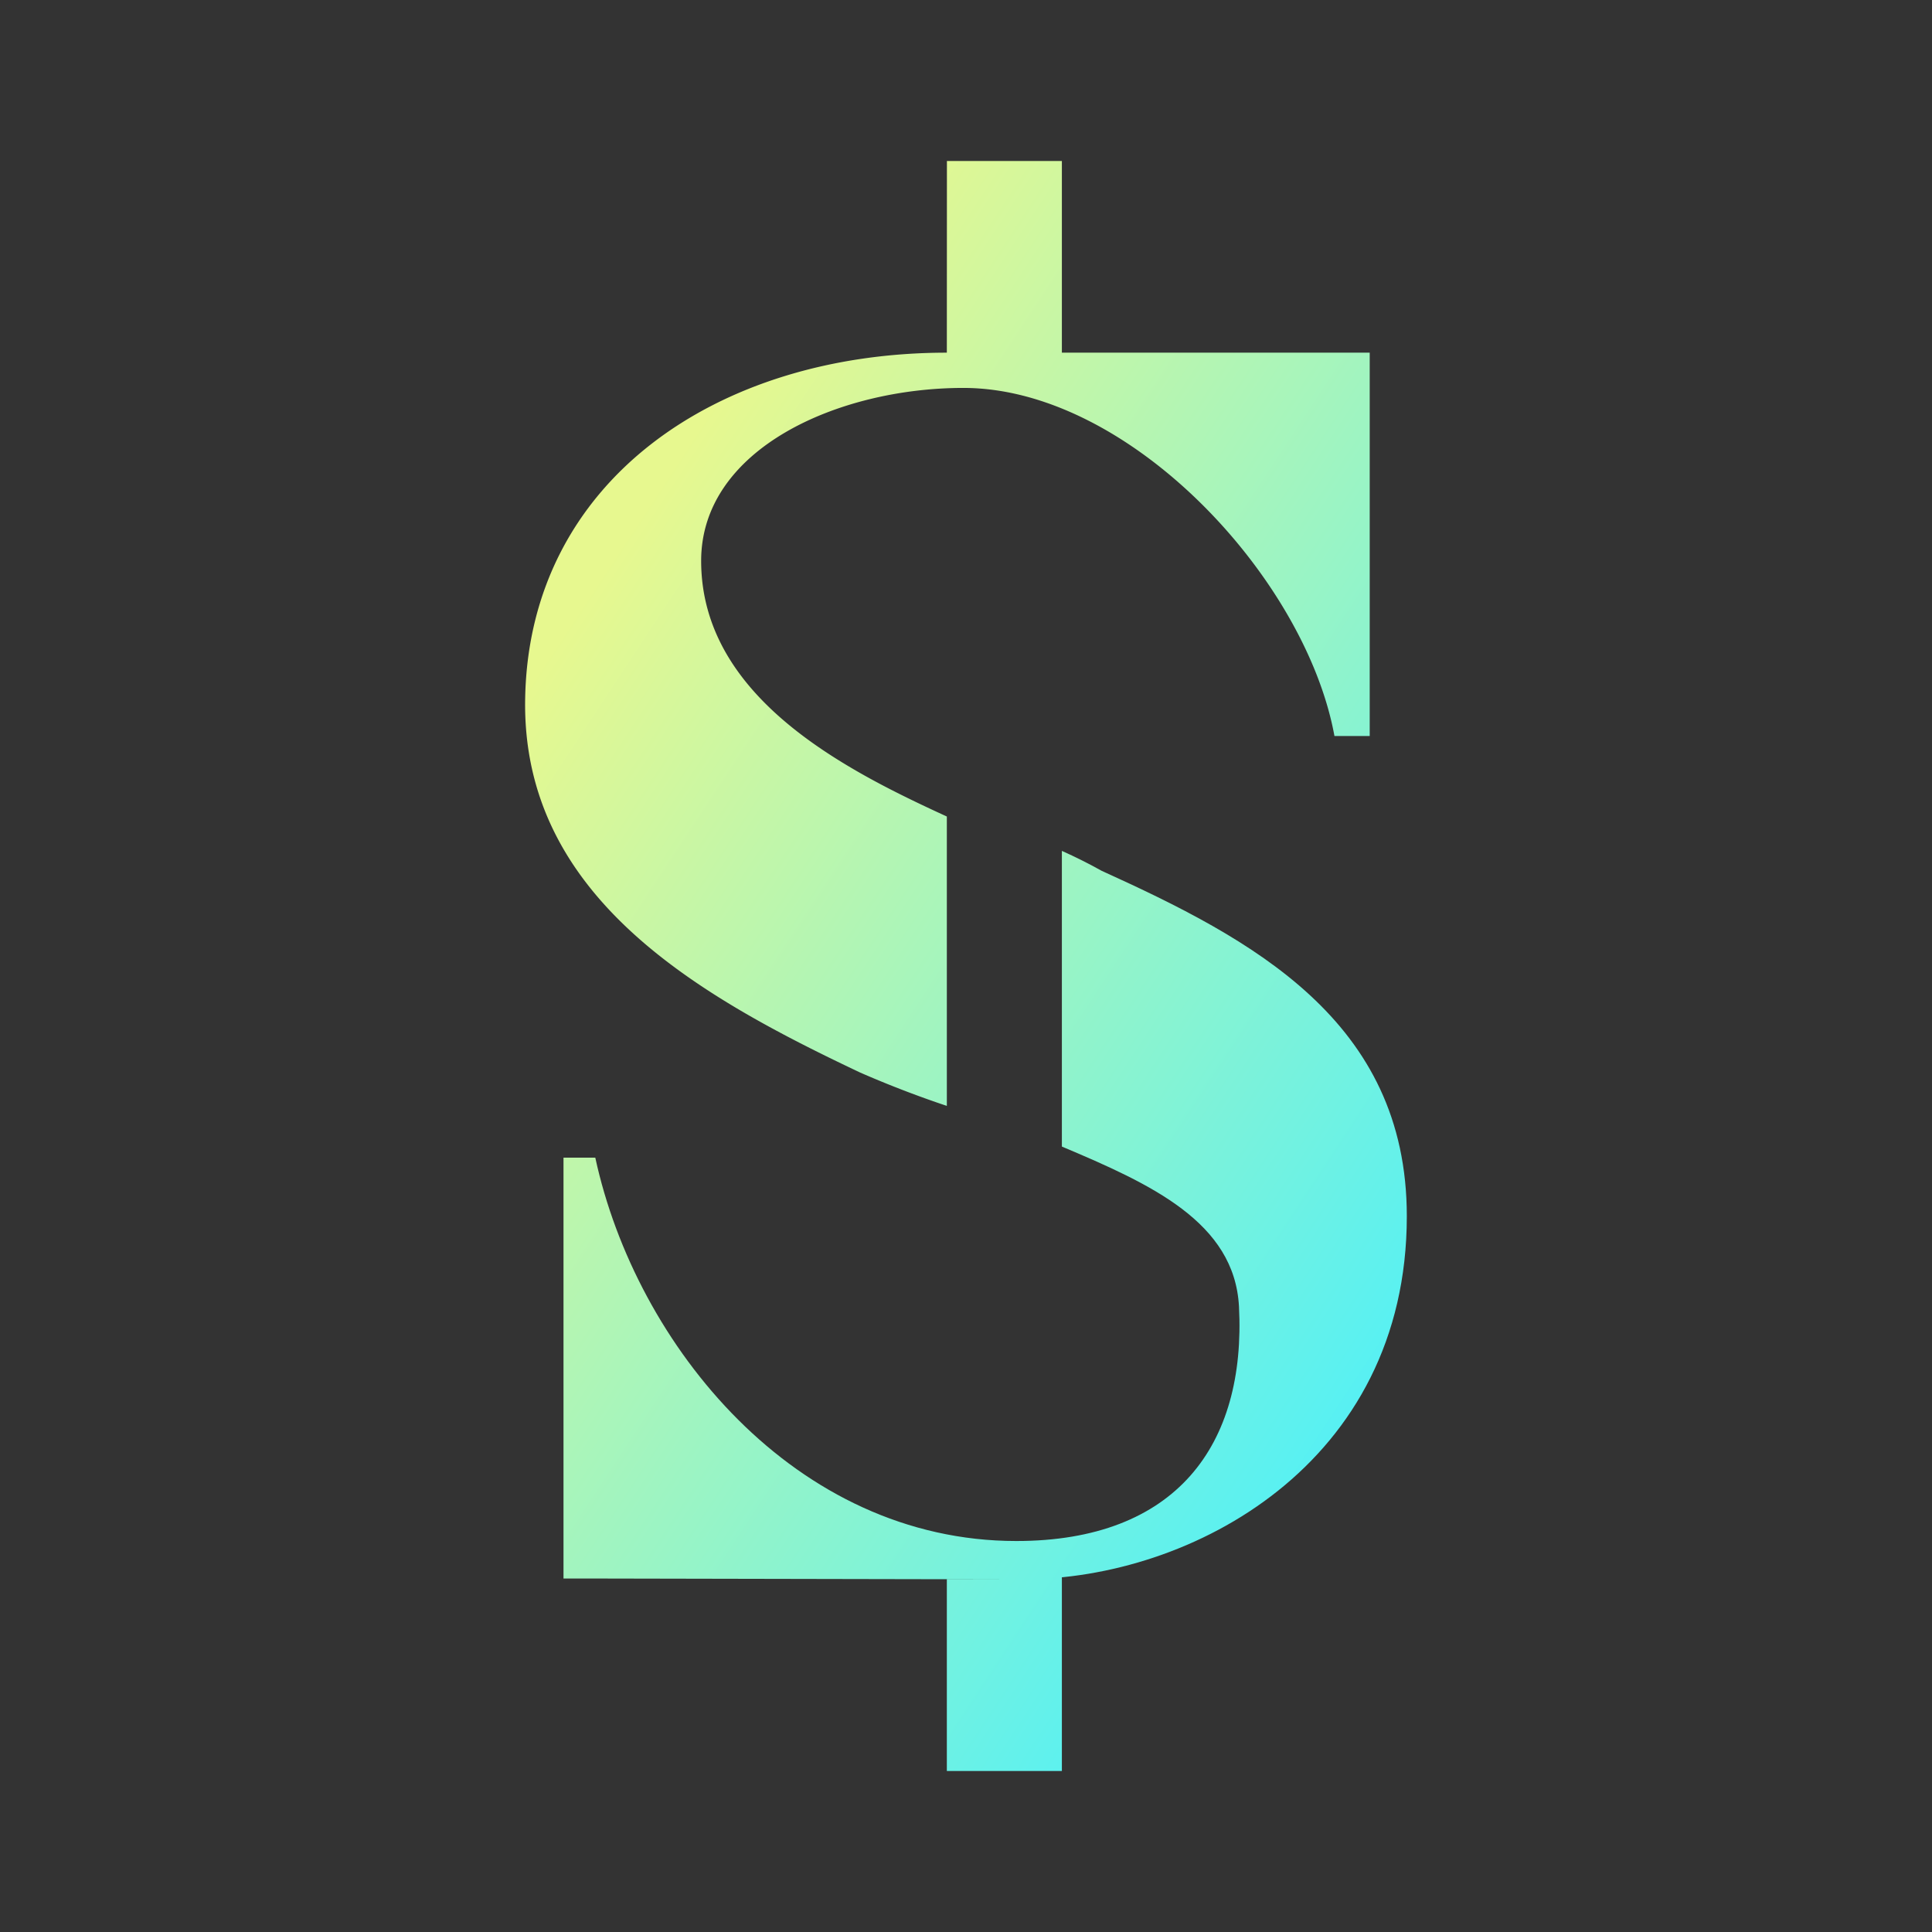 <svg xmlns="http://www.w3.org/2000/svg" width="24" height="24" fill="none" viewBox="0 0 24 24">
    <rect x="0" y="0" width="24" height="24" fill="#333333" stroke="none"/>
    <path fill="url(#RARE__a)" d="M11.763 2h1.428v2.381h3.824v4.762h-.438c-.357-1.957-2.543-4.324-4.61-4.324-1.547 0-3.257.752-3.257 2.148 0 1.7 1.805 2.604 3.052 3.176v3.595a13 13 0 0 1-1.076-.414c-2.014-.953-4.214-2.19-4.162-4.657.053-2.69 2.381-4.286 5.238-4.286z"/>
    <path fill="url(#RARE__b)" d="M11.762 19.619h.705l-5.072-.01H7v-5.228h.395c.505 2.333 2.486 4.762 5.23 4.762 1.985 0 2.856-1.19 2.766-2.914-.057-1.048-1.095-1.52-2.2-1.986V10.57q.253.113.495.248c1.857.843 3.79 1.857 3.79 4.29 0 3.082-2.68 4.51-4.761 4.51l.476-.024V22h-1.429z"/>
    <defs>
        <linearGradient id="RARE__a" x1="8.562" x2="20.435" y1="5.468" y2="13.289" gradientUnits="userSpaceOnUse">
            <stop stop-color="#E7F88F"/>
            <stop offset="1" stop-color="#50F0F8"/>
        </linearGradient>
        <linearGradient id="RARE__b" x1="8.561" x2="20.435" y1="5.468" y2="13.288" gradientUnits="userSpaceOnUse">
            <stop stop-color="#E7F88F"/>
            <stop offset="1" stop-color="#50F0F8"/>
        </linearGradient>
    </defs>
</svg>

